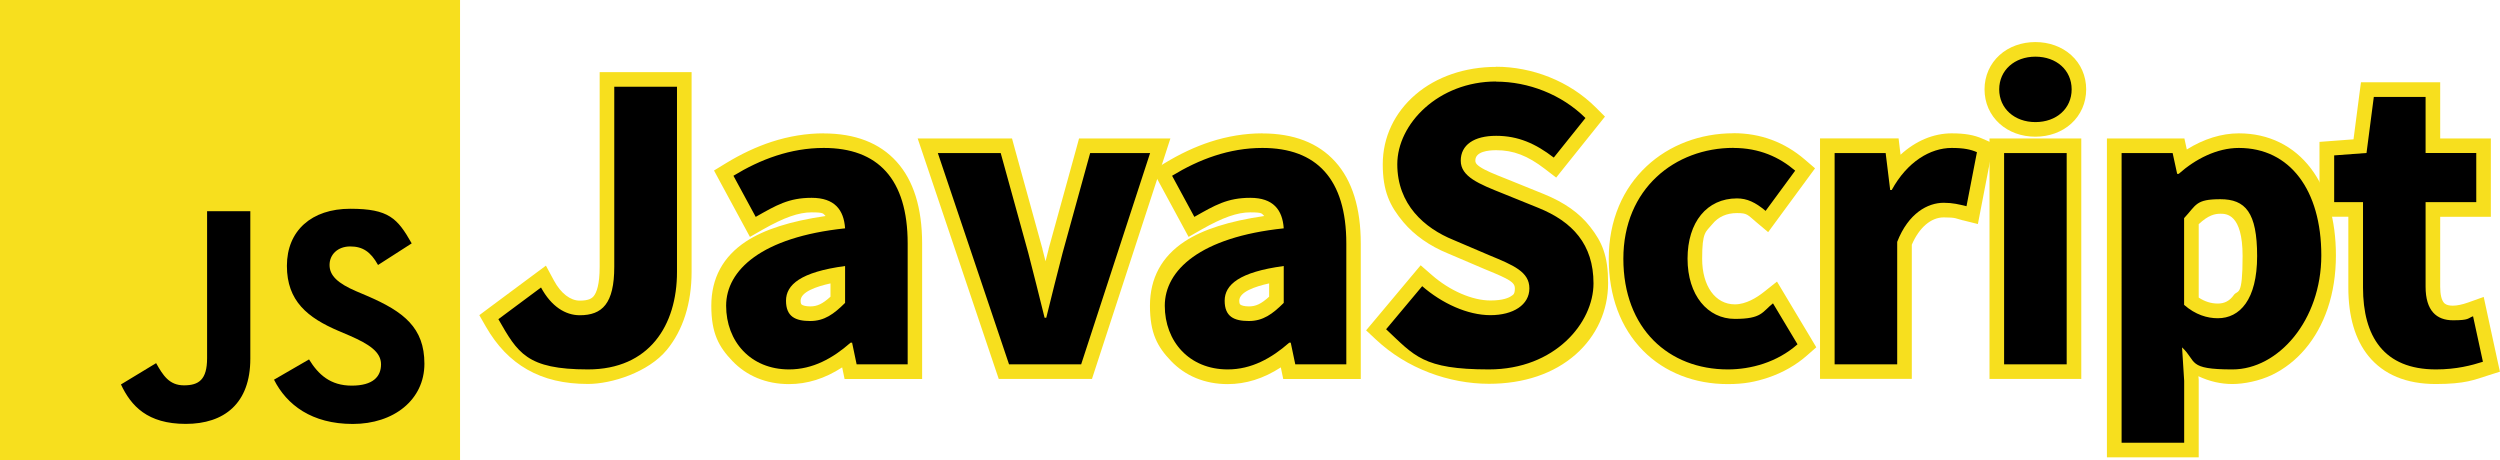 <?xml version="1.0" encoding="UTF-8"?><svg id="b" xmlns="http://www.w3.org/2000/svg" viewBox="0 0 3423.6 630"><defs><style>.h{fill:#f7df1e;}</style></defs><g id="c"><g id="d"><rect id="e" class="h" width="630" height="630"/><path id="f" d="M165.6,526.5l48.2-29.2c9.3,16.5,17.8,30.4,38.1,30.4s31.7-7.6,31.7-37.2v-201.3h59.2v202.1c0,61.3-35.9,89.2-88.4,89.2s-74.9-24.5-88.8-54.1"/><path id="g" d="M375,520.1l48.2-27.9c12.7,20.7,29.2,35.9,58.4,35.9s40.2-12.3,40.2-29.2-16.1-27.5-43.1-39.3l-14.8-6.3c-42.7-18.2-71-41-71-89.2s33.8-78.2,86.7-78.2,64.7,13.1,84.2,47.4l-46.1,29.6c-10.1-18.2-21.1-25.4-38.1-25.4s-28.3,11-28.3,25.4,11,25,36.4,35.9l14.8,6.3c50.3,21.6,78.7,43.6,78.7,93s-41.9,82.5-98.1,82.5-90.5-26.2-107.8-60.5"/></g><g><g><path d="M805.1,515.9c-60.8,0-102.6-23.4-131.4-73.8l-4.4-7.7,74.8-55.7,5.5,10.2c11.4,21.1,27,32.7,44.2,32.7s21.7-3.2,27.3-10.3c6.8-8.7,10-23.7,10-46.1V108.8h105.9V372.4c0,40.6-11,75.3-31.8,100.5-23.2,28.1-57.8,42.9-100.2,42.9Z"/><path class="h" d="M927.1,118.8v253.6c0,73.1-37.9,133.5-121.9,133.5s-96.3-22.7-122.7-68.8l58.4-43.4c14.1,26.1,33.5,38,53,38,30.7,0,47.3-15.7,47.3-66.4V118.8h85.9m20-20h-125.9V365.3c0,24.6-4.3,35.3-7.9,39.9-2.5,3.2-6.7,6.5-19.4,6.5s-25.8-9.8-35.3-27.5l-11-20.4-18.6,13.8-58.4,43.4-14.2,10.6,8.8,15.4c15.3,26.7,33.9,46,56.9,59.1,23.3,13.3,50.5,19.7,83.1,19.7s82.8-16.1,107.9-46.6c22.3-27,34-64,34-106.9V98.8h0Z"/></g><g><path d="M1080.6,515.9c-27.8,0-52.7-10.1-70.2-28.4-16.8-17.7-26.1-42.1-26.1-68.8s14.1-60.7,43.1-79.7c26-17.1,64.9-28.6,118.6-35.1-3.7-16-14.5-23-34.4-23s-40.5,7.2-71.6,24.8l-8.9,5-39.9-73.6,8.1-4.9c42.9-26.2,86.3-39.5,128.8-39.5s71.4,12,92.6,35.5c21.4,23.8,32.3,59.3,32.3,105.4v175.4h-88.1l-4.8-22.9c-26.2,20.1-52.3,29.9-79.6,29.9Zm66.7-140c-60.9,10.3-60.9,29.4-60.9,35.9s0,17.8,23.2,17.8,24.9-6.6,37.7-19v-34.7Z"/><path class="h" d="M1128.1,202.6c74,0,114.9,42.3,114.9,130.9v165.4h-69.9l-6.2-29.6h-2.1c-24.4,21.4-51.7,36.6-84.2,36.6-52.8,0-86.2-38.5-86.2-87.2s48.5-94,162.9-106c-1.7-25.3-14.3-41.8-45.8-41.8s-48.5,10.2-76.6,26.1l-30.5-56.3c36.7-22.4,78.1-38.1,123.6-38.1m-18.4,237c19.4,0,32.4-9.6,47.7-24.8v-50.5c-61,8.2-80.9,25.7-80.9,47.5s12.8,27.8,33.2,27.8m18.4-257c-23.6,0-47.6,3.9-71.3,11.6-20.8,6.8-41.9,16.7-62.7,29.4l-16.2,9.9,9,16.7,30.5,56.3,9.7,17.9,17.7-10.1c29.1-16.5,49-23.5,66.7-23.5s15.4,1.7,19.2,5c-48.1,7-83.9,18.4-108.9,34.8-31.6,20.8-47.6,50.4-47.6,88.1s10.2,56.2,28.9,75.7c9.6,10,21,17.9,34,23.3,13.3,5.5,27.9,8.3,43.4,8.3,25.1,0,49.1-7.5,72.9-22.9h0s3.3,15.9,3.3,15.9h106.2v-185.4c0-48.7-11.7-86.4-34.9-112.1-23.2-25.8-56.9-38.8-100.1-38.8h0Zm-18.4,237c-6.3,0-10.2-1.3-11.7-2.5-.4-.3-1.5-1.2-1.5-5.3,0-12,21.4-19.4,40.9-23.7v18.2c-10.9,9.9-18.2,13.3-27.7,13.3h0Z"/></g><g><path d="M1374.6,508.9l-104.2-309.3h107.7l39.7,144.1c5.3,20.4,9.8,38.2,13.9,54.6,4.1-16.4,8.6-34.1,13.9-54.6l39.7-144.1h103.5l-100.9,309.3h-113.3Z"/><path class="h" d="M1575,209.6l-94.4,289.3h-98.8l-97.5-289.3h86.1l37.7,136.6c7.4,28.7,15,58.7,22.4,88.9h2.3c7.4-30.3,15-60.2,22.4-88.9l37.7-136.6h82.1m27.6-20h-124.9l-4,14.7-37.7,136.6v.2s0,.2,0,.2c-1.5,5.7-2.9,11.2-4.2,16.5-1.4-5.3-2.8-10.8-4.2-16.5v-.2s0-.2,0-.2l-37.7-136.6-4-14.7h-129.2l8.9,26.4,97.5,289.3,4.6,13.6h127.7l4.5-13.8,94.4-289.3,8.5-26.2h0Z"/></g><g><path d="M1681.3,515.9c-27.8,0-52.7-10.1-70.2-28.4-16.8-17.7-26.1-42.1-26.1-68.8s14.1-60.7,43.1-79.7c26-17.1,64.9-28.6,118.6-35.1-3.7-16-14.5-23-34.4-23s-40.5,7.2-71.6,24.8l-8.9,5-39.8-73.6,8.1-4.9c42.9-26.2,86.3-39.5,128.8-39.5s71.4,12,92.6,35.5c21.4,23.8,32.3,59.3,32.3,105.4v175.4h-88.1l-4.8-22.9c-26.2,20.1-52.3,29.9-79.6,29.9Zm66.7-140c-60.9,10.3-60.9,29.4-60.9,35.9s0,17.8,23.2,17.8,24.9-6.6,37.7-19v-34.7Z"/><path class="h" d="M1728.8,202.6c74,0,114.9,42.3,114.9,130.9v165.4h-69.9l-6.2-29.6h-2.1c-24.4,21.4-51.7,36.6-84.2,36.6-52.8,0-86.2-38.5-86.2-87.2s48.5-94,162.9-106c-1.7-25.3-14.3-41.8-45.8-41.8s-48.5,10.2-76.6,26.1l-30.5-56.3c36.7-22.4,78.1-38.1,123.6-38.1m-18.4,237c19.4,0,32.4-9.6,47.7-24.8v-50.5c-61,8.2-80.9,25.7-80.9,47.5s12.8,27.8,33.2,27.8m18.4-257c-23.6,0-47.6,3.9-71.3,11.6-20.8,6.8-41.9,16.7-62.7,29.4l-16.2,9.9,9,16.7,30.5,56.3,9.7,17.9,17.7-10.1c29.1-16.5,49-23.5,66.7-23.5s15.4,1.7,19.2,5c-48.1,7-83.9,18.4-108.9,34.8-31.6,20.8-47.6,50.4-47.6,88.1s10.2,56.2,28.9,75.7c9.6,10,21,17.9,34,23.3,13.3,5.5,27.9,8.3,43.4,8.3,25.1,0,49.1-7.5,72.9-22.9h0s3.3,15.9,3.3,15.9h106.2v-185.4c0-48.7-11.7-86.4-34.9-112.1-23.2-25.8-56.9-38.8-100.1-38.8h0Zm-18.4,237c-6.3,0-10.2-1.3-11.7-2.5-.4-.3-1.5-1.2-1.5-5.3,0-12,21.4-19.4,40.9-23.7v18.2c-10.9,9.9-18.2,13.3-27.7,13.3h0Z"/></g><g><path d="M2039.1,515.9c-54.6,0-108.4-21-147.6-57.6l-6.9-6.5,62-74,7.7,6.7c26.8,23.3,59.3,37.3,86.8,37.3s43.4-4.6,43.4-26.7-11.4-20.8-44-34.1l-4.7-1.9-49.3-21c-23.3-9.5-43-23.3-56.9-39.9-17.2-20.5-25.9-45-25.9-72.9,0-70.3,62.5-123.3,145.4-123.3s96.1,19.7,129.3,52.7l6.4,6.3-55.1,68.8-7.8-6c-25.3-19.4-47.1-27.7-72.8-27.7s-38.5,2.3-38.5,24.1,15.9,21.5,46.3,33.5c1.8,.7,3.6,1.4,5.5,2.2l48.5,19.6c54.9,22.2,81.6,59.1,81.6,112.7s-14.6,66.8-41,90.1c-28,24.7-66.8,37.7-112.2,37.7Z"/><path class="h" d="M2048.9,111.8c43.8,0,89.5,17.3,122.3,49.8l-43.4,54.2c-25-19.2-48.8-29.8-78.9-29.8s-48.5,12.3-48.5,34.1,24.9,31.8,58,45l48.4,19.6c46.4,18.8,75.4,49.7,75.4,103.4s-52.6,117.8-143.2,117.8-102-18.7-140.8-55l49.4-59c27,23.5,62.1,39.7,93.4,39.7s53.4-14.1,53.4-36.7-21.6-31.6-54.8-45.3l-49.4-21.1c-39.4-16-76.7-48.4-76.7-103.6s56.3-113.3,135.4-113.3m0-20c-42.6,0-81.8,13.4-110.3,37.8-29,24.8-45,58.7-45,95.5s9.5,57,28.3,79.4c15,17.8,36,32.6,60.8,42.7l49.2,21h.1c0,0,.1,.1,.1,.1,1.6,.6,3.1,1.3,4.6,1.9,30.2,12.4,37.8,16.6,37.8,24.9s-2.4,8.7-4.9,10.5c-3.2,2.3-11.2,6.1-28.5,6.1-24.8,0-55.6-13.3-80.2-34.8l-15.4-13.4-13.1,15.6-49.4,59-12.2,14.5,13.8,12.9c20.8,19.4,45.3,34.6,72.9,45.1,26.1,9.9,54.3,15.2,81.5,15.2,47.8,0,88.9-13.9,118.8-40.2,28.6-25.2,44.4-59.9,44.4-97.6s-8.2-56.2-24.5-77.1c-14.7-18.9-35.4-33.5-63.4-44.9l-48.4-19.6h0s0,0,0,0c-1.9-.7-3.7-1.5-5.5-2.2-14.1-5.6-26.2-10.4-33.7-15.5-6.3-4.3-6.3-6.7-6.3-8.7,0-12.3,17.8-14.1,28.5-14.1,23.6,0,43,7.4,66.7,25.6l15.5,11.9,12.2-15.3,43.4-54.2,11.2-14-12.7-12.7c-17.9-17.8-39.4-31.8-63.7-41.5-23.1-9.2-48.3-14.1-72.7-14.1h0Z"/></g><g><path d="M2366.2,515.9c-42.9,0-81.6-15.2-108.9-42.7-28.9-29.1-44.1-70.2-44.1-118.8s16.8-89.5,48.6-119.3c29.3-27.4,69.1-42.5,112.2-42.5s65,11.3,91,33.6l7,6-52.3,71.2-8.2-6.9c-12.3-10.4-21.8-14.7-32.8-14.7-35.6,0-57.7,27.8-57.7,72.6s22,72.4,54.8,72.4,35-10.4,46-19.2l8.9-7.1,43.7,73-6.2,5.5c-36.4,32.1-79.5,36.9-102,36.9Z"/><path class="h" d="M2373.9,202.6c35.6,0,63,12.7,84.5,31.1l-40.5,55.1c-13.9-11.7-25.4-17.1-39.2-17.1-41.2,0-67.7,32.5-67.7,82.6s27.6,82.4,64.8,82.4,37.2-9.4,52.2-21.3l33.6,56.1c-28.1,24.8-64,34.4-95.4,34.4-80.8,0-143.1-55.6-143.1-151.6s70.8-151.8,150.8-151.8m0-20c-45.6,0-87.9,16.1-119,45.2-16.3,15.3-29.1,33.6-37.9,54.5-9.2,21.9-13.9,46.1-13.9,72.1,0,51.3,16.3,94.8,47,125.9,14.7,14.9,32.3,26.4,52.3,34.2,19.6,7.7,41.1,11.6,63.7,11.6s37.8-3.1,55.3-8.9c20.1-6.8,38.1-17,53.4-30.5l12.5-11-8.5-14.3-33.6-56.1-11.7-19.6-17.9,14.2c-9.8,7.8-24.6,17-39.8,17-26.8,0-44.8-25.1-44.8-62.4s4.8-36.3,13.9-47.4c8.2-10.1,19.6-15.2,33.8-15.2s14.2,2.1,26.3,12.3l16.4,13.8,12.7-17.3,40.5-55.1,11-15-14.1-12.1c-27.9-23.9-60.7-36-97.5-36h0Z"/></g><g><path d="M2502.3,508.9V199.6h88.8l4.3,35c20.9-26.7,48.6-42,77.4-42s28,2,38.6,6.7l7.3,3.2-17.8,92.1-10.5-2.6c-9.8-2.4-17.5-4.3-28.5-4.3-22.1,0-42.1,16.9-53.7,45.4v175.7h-105.7Z"/><path class="h" d="M2672.8,202.6c16.5,0,26.1,2.1,34.5,5.8l-14.3,74c-10.3-2.5-18.8-4.7-31.2-4.7-21.8,0-48.3,14.1-63.7,53.5v167.7h-85.7V209.6h69.9l6.2,50.6h2.1c21.1-38.6,52.7-57.6,82.2-57.6m0-20c-25.2,0-49.7,10.5-70.1,29.3l-.6-4.8-2.1-17.6h-107.6v329.3h125.7v-183.7c10.1-23.5,26.3-37.4,43.7-37.4s16.7,1.7,26.1,4h.3c0,0,20.4,5.1,20.4,5.1l4-20.7,14.3-74,3-15.6-14.6-6.4c-11.9-5.3-24.7-7.5-42.6-7.5h0Z"/></g><g><path d="M2734.4,508.9V199.6h105.7V508.9h-105.7Zm53-331.7c-16.4,0-31.4-5.4-42.3-15.2-11.2-10.1-17.3-24.1-17.3-39.6,0-31.8,25.1-54.8,59.6-54.8s59.6,23.1,59.6,54.8-6.2,29.5-17.3,39.6c-10.9,9.8-25.9,15.2-42.3,15.2Z"/><path class="h" d="M2787.4,77.6c28.8,0,49.6,18.5,49.6,44.8s-20.9,44.8-49.6,44.8-49.6-18.7-49.6-44.8,20.9-44.8,49.6-44.8m42.8,132V498.9h-85.7V209.6h85.7m-42.8-152c-18.9,0-36.3,6.3-49,17.7-13.3,12-20.7,28.7-20.7,47.1s7.3,35,20.6,47c12.7,11.5,30.1,17.8,49,17.8s36.3-6.3,49-17.8c13.3-12,20.6-28.7,20.6-47s-7.3-35.2-20.7-47.1c-12.7-11.4-30.1-17.7-49-17.7h0Zm62.8,132h-125.7v329.3h125.7V189.6h0Z"/></g><g><path d="M2895.4,616.3V199.6h88l4.7,21.8c24.7-18.7,51.9-28.8,77.9-28.8,37.4,0,68.8,15.2,90.7,44.1,21.1,27.7,32.2,66.8,32.2,113.1s-13.7,91.2-39.7,121.8c-24.3,28.6-57,44.4-92,44.4s-39.4-6.2-57.6-18.4l1.5,23.6v95.1h-105.7Zm105.7-203.5c11.1,8.6,23.3,13,36.2,13,27.9,0,43.8-27.4,43.8-75.1s-3.6-41.9-10.7-53.1c-6.5-10.1-15.9-14.9-29.5-14.9s-25.9,6-39.7,20v110.1Z"/><path class="h" d="M3066,202.6c70,0,112.9,57.9,112.9,147.1s-59.1,156.2-121.7,156.2-48.3-10.9-69-30.2l2.9,45.8v84.8h-85.7V209.6h69.9l6.2,28.5h2.1c22.7-20.2,52.2-35.5,82.4-35.5m-28.8,233.2c29.9,0,53.8-25.2,53.8-85.1s-16.1-77.9-50.3-77.9-32.8,7.9-49.7,25.9v118.8c15.6,13.6,31.7,18.3,46.2,18.3m28.8-253.2c-23.7,0-48.3,7.7-71.3,22.1l-3.3-15.1h-106.1v436.7h125.7v-106.1s-.4-5-.4-5c15,7.1,30.7,10.7,46.5,10.7s36.9-4.2,54.1-12.4c17.2-8.3,32.5-20.2,45.5-35.5,13.3-15.7,23.7-34.4,30.9-55.6,7.5-22.1,11.3-46.6,11.3-72.7,0-48.4-11.9-89.6-34.3-119.1-11.7-15.4-26.1-27.4-42.6-35.5-16.9-8.3-35.7-12.5-56-12.5h0Zm-54.9,124.3c13.1-12.3,22-14.2,29.7-14.2s30.3,0,30.3,57.9-6.6,45.7-12.1,53.5c-5.5,7.8-12.6,11.6-21.8,11.6s-17.9-2.7-26.2-8.2v-100.7h0Z"/></g><g><path d="M3335.9,515.9c-37.3,0-65.8-11.7-84.5-34.6-16.9-20.7-25.4-50.1-25.4-87.6v-106.9h-39.5v-83.3l45.5-3.4,10.1-77.5h89.7v76.8h69.4v87.3h-69.4v105.8c0,31.9,14.7,36,27.5,36s19-3.1,24.1-4.9l10.7-3.9,17.9,82.3-8.7,2.8c-17.1,5.4-38.5,11-67.3,11Z"/><path class="h" d="M3321.7,132.7v76.8h69.4v67.3h-69.4v115.8c0,32.8,14.9,46,37.5,46s19.9-2.7,27.5-5.5l13.5,62.3c-15.4,4.9-36.2,10.5-64.3,10.5-71.5,0-99.9-45.2-99.9-112.2v-116.9h-39.5v-64l44.3-3.3,10-76.8h70.9m20-20h-108.5l-2.3,17.4-7.9,60.7-28.1,2.1-18.5,1.4v102.5h39.5v96.9c0,39.8,9.3,71.4,27.6,93.9,20.7,25.4,51.8,38.3,92.3,38.3s53.5-6.1,70.3-11.4l17.4-5.5-3.9-17.8-13.5-62.3-4.8-22.3-21.5,7.7c-7.6,2.7-15.1,4.3-20.7,4.3-8.7,0-11.4-3-12.2-3.9-3.4-3.8-5.2-11.6-5.2-22v-95.8h69.4v-107.3h-69.4V112.7h0Z"/></g></g></g></svg>